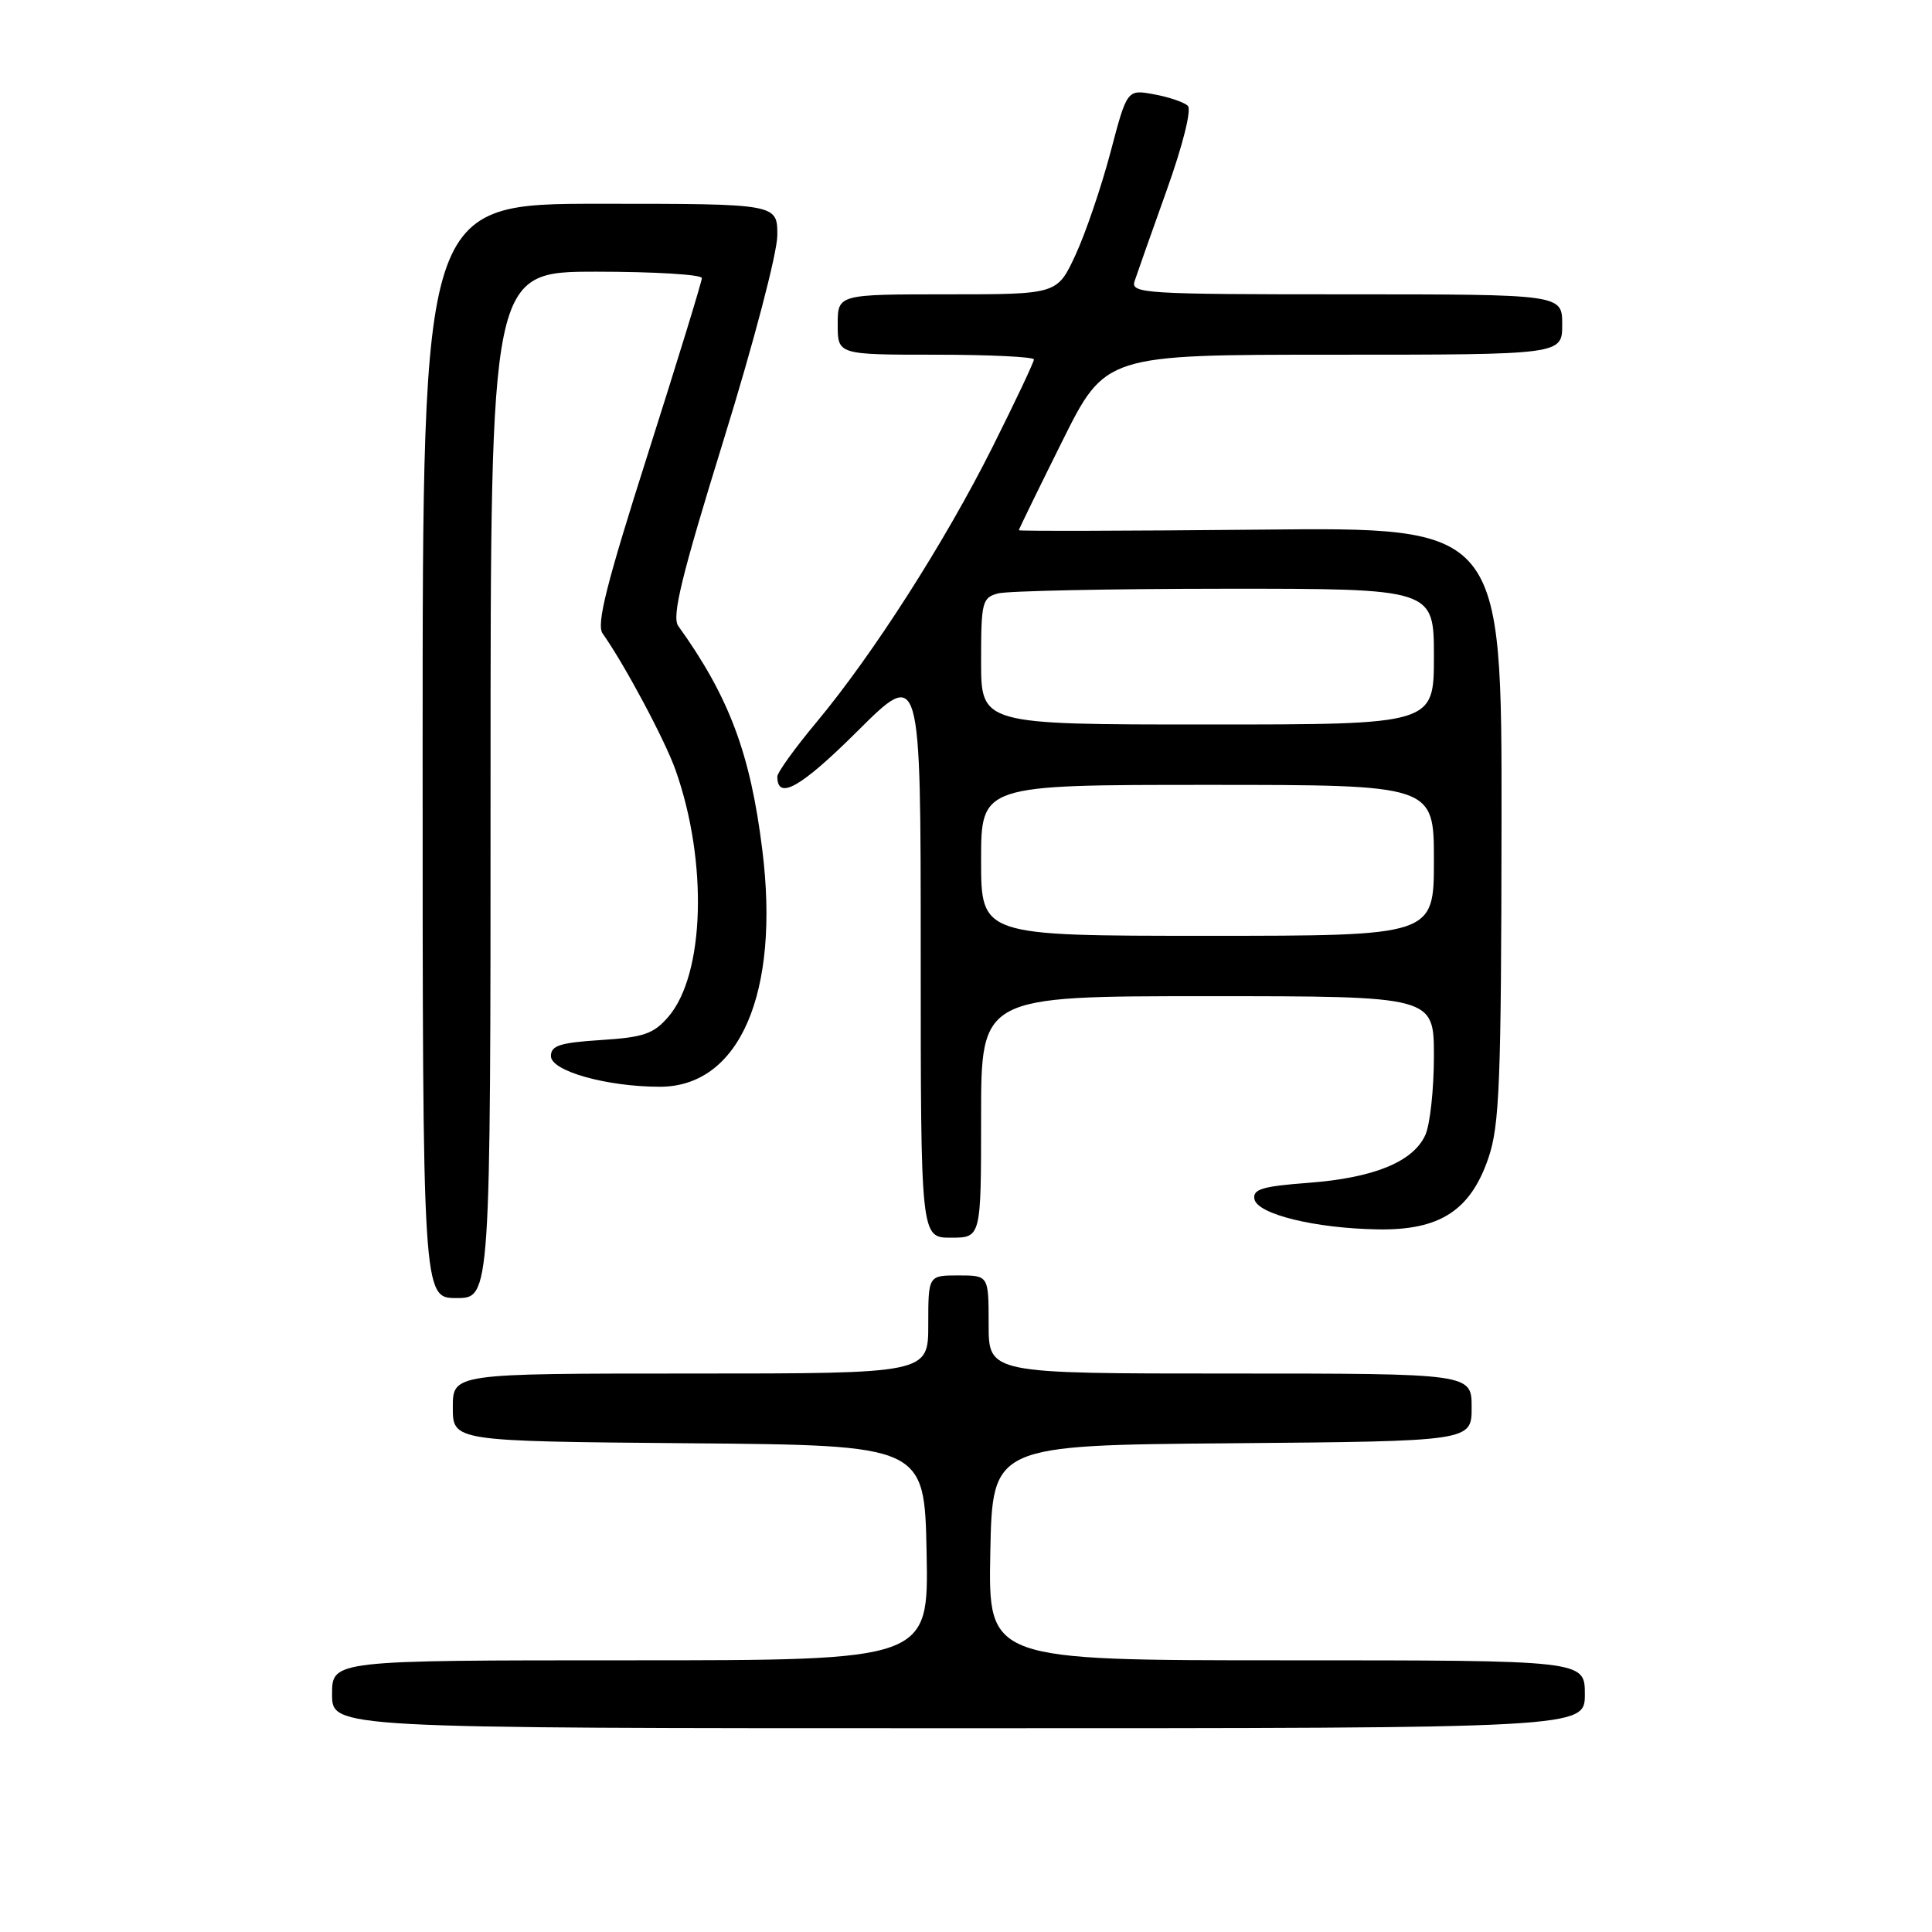 <?xml version="1.0" encoding="UTF-8" standalone="no"?>
<!DOCTYPE svg PUBLIC "-//W3C//DTD SVG 1.1//EN" "http://www.w3.org/Graphics/SVG/1.1/DTD/svg11.dtd" >
<svg xmlns="http://www.w3.org/2000/svg" xmlns:xlink="http://www.w3.org/1999/xlink" version="1.1" viewBox="0 0 256 256">
 <g >
 <path fill="currentColor"
d=" M 210.00 224.50 C 210.00 220.00 210.00 220.00 170.47 220.00 C 130.95 220.00 130.95 220.00 131.22 205.75 C 131.50 191.50 131.50 191.50 163.25 191.24 C 195.00 190.97 195.00 190.97 195.00 186.49 C 195.00 182.00 195.00 182.00 163.00 182.00 C 131.00 182.00 131.00 182.00 131.00 175.50 C 131.00 169.00 131.00 169.00 127.00 169.00 C 123.00 169.00 123.00 169.00 123.00 175.50 C 123.00 182.00 123.00 182.00 91.50 182.00 C 60.00 182.00 60.00 182.00 60.00 186.49 C 60.00 190.97 60.00 190.97 91.25 191.24 C 122.50 191.50 122.50 191.50 122.78 205.75 C 123.05 220.00 123.05 220.00 83.53 220.00 C 44.00 220.00 44.00 220.00 44.00 224.50 C 44.00 229.00 44.00 229.00 127.00 229.00 C 210.00 229.00 210.00 229.00 210.00 224.50 Z  M 65.00 104.00 C 65.00 36.00 65.00 36.00 79.00 36.00 C 86.70 36.00 93.00 36.38 93.00 36.85 C 93.00 37.31 89.79 47.75 85.88 60.04 C 80.36 77.36 79.00 82.73 79.85 83.94 C 82.78 88.08 88.11 98.07 89.52 102.05 C 93.82 114.23 93.38 129.12 88.56 134.73 C 86.60 137.00 85.30 137.45 79.63 137.81 C 74.20 138.16 73.00 138.54 73.00 139.94 C 73.00 141.92 80.40 144.00 87.44 144.00 C 98.00 144.00 103.37 131.58 101.01 112.62 C 99.43 99.84 96.61 92.33 89.87 82.94 C 88.99 81.71 90.30 76.34 95.87 58.34 C 99.87 45.42 103.00 33.49 103.00 31.16 C 103.00 27.00 103.00 27.00 79.50 27.00 C 56.00 27.00 56.00 27.00 56.00 99.50 C 56.00 172.00 56.00 172.00 60.50 172.00 C 65.00 172.00 65.00 172.00 65.00 104.00 Z  M 130.00 148.00 C 130.00 132.00 130.00 132.00 160.00 132.00 C 190.00 132.00 190.00 132.00 190.00 139.95 C 190.00 144.33 189.49 149.03 188.86 150.40 C 187.25 153.95 182.03 156.08 173.38 156.73 C 167.25 157.19 165.97 157.58 166.22 158.89 C 166.60 160.89 174.28 162.77 182.60 162.90 C 190.77 163.03 194.83 160.41 197.21 153.48 C 198.70 149.13 198.92 143.56 198.96 109.18 C 199.00 69.85 199.00 69.85 167.00 70.18 C 149.40 70.35 135.00 70.39 135.00 70.26 C 135.00 70.13 137.58 64.84 140.73 58.51 C 146.46 47.00 146.46 47.00 176.73 47.00 C 207.00 47.00 207.00 47.00 207.00 43.00 C 207.00 39.00 207.00 39.00 178.38 39.00 C 151.58 39.00 149.80 38.89 150.34 37.25 C 150.66 36.29 152.57 30.86 154.60 25.19 C 156.74 19.20 157.91 14.52 157.39 14.02 C 156.90 13.54 154.89 12.86 152.92 12.50 C 149.34 11.84 149.34 11.84 147.14 20.20 C 145.92 24.80 143.84 30.91 142.51 33.78 C 140.09 39.00 140.09 39.00 125.55 39.00 C 111.00 39.00 111.00 39.00 111.00 43.00 C 111.00 47.00 111.00 47.00 124.00 47.00 C 131.15 47.00 137.00 47.29 137.00 47.63 C 137.00 47.98 134.54 53.19 131.53 59.20 C 125.26 71.73 115.69 86.70 108.18 95.71 C 105.33 99.12 103.00 102.36 103.00 102.90 C 103.00 106.11 106.11 104.35 113.60 96.90 C 122.00 88.54 122.00 88.54 122.00 126.27 C 122.00 164.00 122.00 164.00 126.00 164.00 C 130.00 164.00 130.00 164.00 130.00 148.00 Z  M 130.00 114.00 C 130.00 104.00 130.00 104.00 160.00 104.00 C 190.00 104.00 190.00 104.00 190.00 114.00 C 190.00 124.00 190.00 124.00 160.00 124.00 C 130.00 124.00 130.00 124.00 130.00 114.00 Z  M 130.00 87.62 C 130.00 79.77 130.14 79.19 132.25 78.63 C 133.49 78.30 146.99 78.02 162.25 78.01 C 190.00 78.00 190.00 78.00 190.00 87.00 C 190.00 96.00 190.00 96.00 160.00 96.00 C 130.00 96.00 130.00 96.00 130.00 87.62 Z "/>
</g>
</svg>